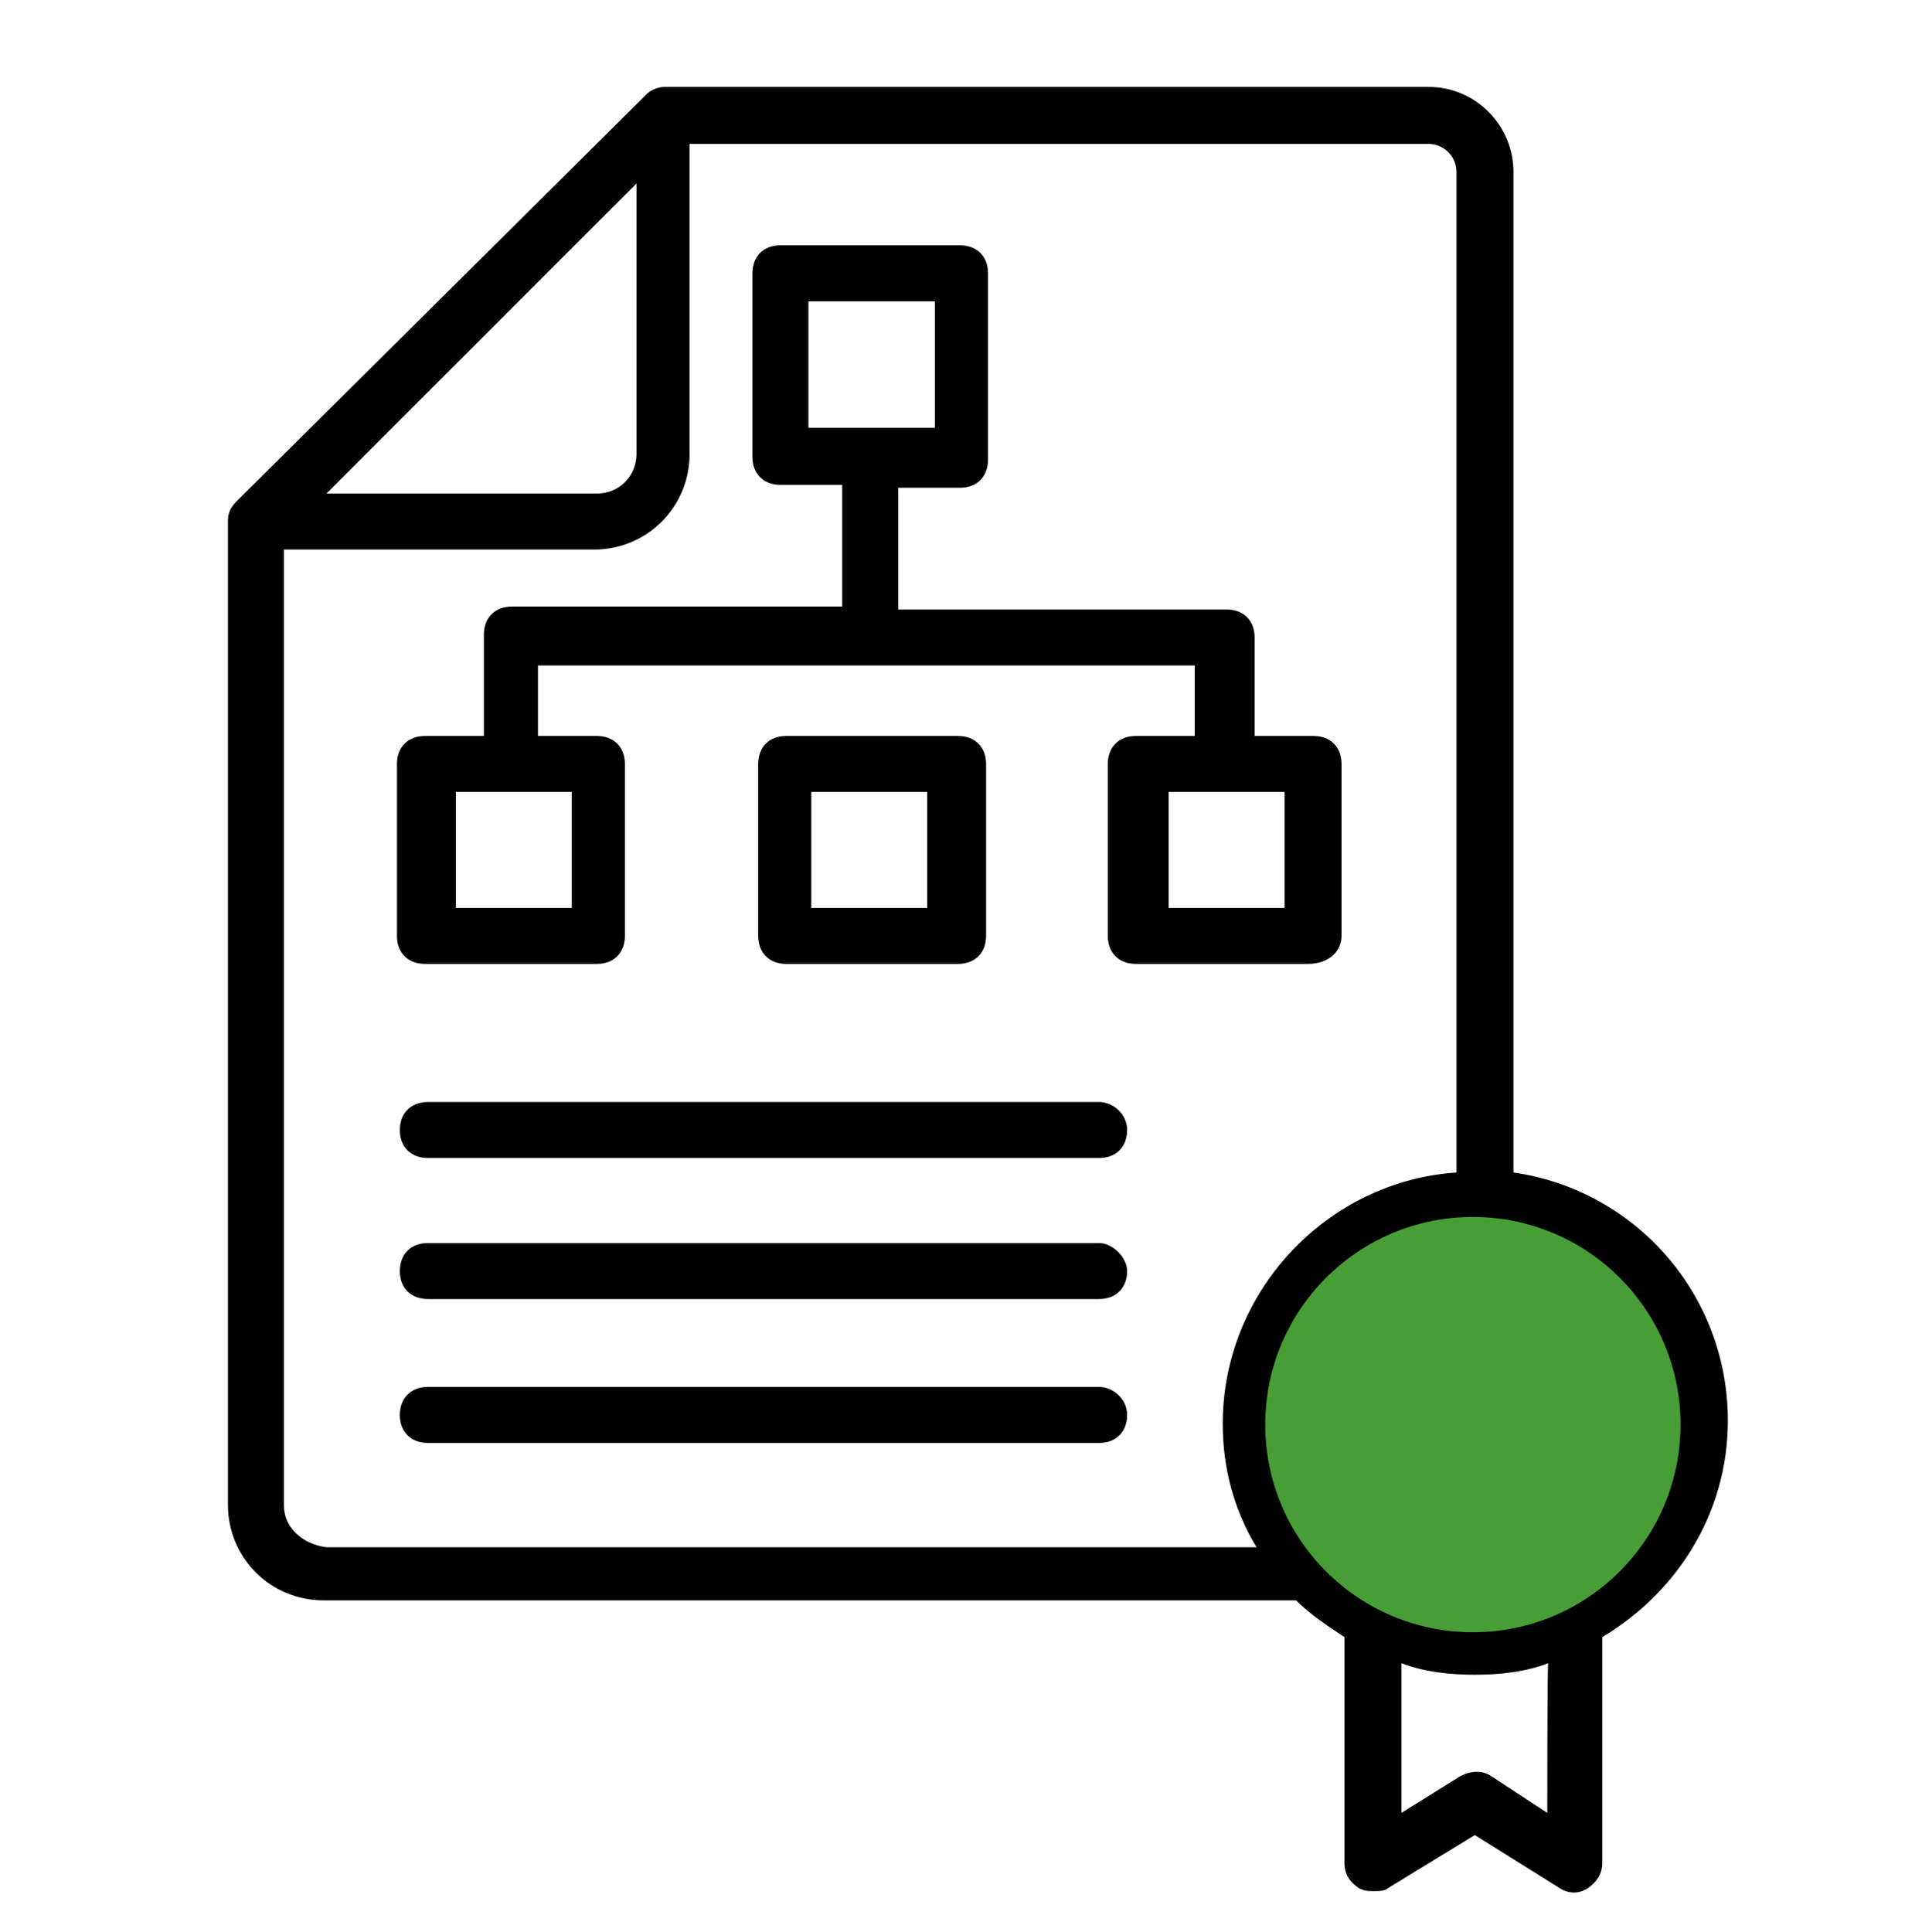 <?xml version="1.0" encoding="utf-8"?>
<!-- Generator: Adobe Illustrator 25.0.1, SVG Export Plug-In . SVG Version: 6.00 Build 0)  -->
<svg version="1.1" id="Layer_1" xmlns="http://www.w3.org/2000/svg" xmlns:xlink="http://www.w3.org/1999/xlink" x="0px" y="0px"
	 width="199px" height="200px" viewBox="0 0 199 200" style="enable-background:new 0 0 199 200;" xml:space="preserve">
<style type="text/css">
	.st0{fill:#489E36;}
</style>
<g>
	<g>
		<path d="M178.9,147.1c0-13.1-9.6-23.9-22.2-25.7V17.8c0-4.7-3.8-8.8-8.8-8.8H68.8l0,0l0,0c-0.6,0-1.5,0.3-2,0.9l-42.3,42
			c-0.6,0.6-0.9,1.2-0.9,2v101.9c0,5.5,4.4,9.9,9.9,9.9h100.7c1.5,1.5,3.2,2.6,5,3.8v23.4c0,1.2,0.6,2,1.5,2.6
			c0.6,0.3,0.9,0.3,1.5,0.3c0.6,0,1.2,0,1.5-0.3l9-5.5l8.8,5.5c0.9,0.6,2,0.6,2.9,0c0.9-0.6,1.5-1.5,1.5-2.6v-23.4
			C173.6,164.9,178.9,156.7,178.9,147.1z M65.9,19v28c0,2.3-1.8,4.1-4.1,4.1h-28L65.9,19z M29.4,155.9v-99h32.1
			c5.5,0,9.9-4.4,9.9-9.9V14.9h76.5c1.5,0,2.9,1.2,2.9,2.9v103.6c-13.4,0.9-24.2,12.3-24.2,26c0,4.7,1.2,9,3.5,12.8H33.8
			C31.4,159.9,29.4,158.2,29.4,155.9z M160.2,187.7l-5.8-3.8c-0.9-0.6-2-0.6-3.2,0l-6.1,3.8v-15.5c2.3,0.9,5,1.2,7.6,1.2
			s5.3-0.3,7.6-1.2C160.2,172.2,160.2,187.7,160.2,187.7z M152.6,167.5c-11.1,0-20.1-9-20.1-20.1s9-20.1,20.1-20.1
			c11.1,0,20.1,9,20.1,20.1C173,158.5,163.7,167.5,152.6,167.5z"/>
	</g>
	<g>
		<path d="M99.2,99.8c1.8,0,2.9-1.2,2.9-2.9V79.1c0-1.8-1.2-2.9-2.9-2.9H81.4c-1.8,0-2.9,1.2-2.9,2.9v17.8c0,1.8,1.2,2.9,2.9,2.9
			H99.2z M84,82h12v12H84V82z"/>
	</g>
	<g>
		<path d="M138.9,96.9V79.1c0-1.8-1.2-2.9-2.9-2.9h-6.1V66c0-1.8-1.2-2.9-2.9-2.9H93V50.5h6.4c1.8,0,2.9-1.2,2.9-2.9V28.3
			c0-1.8-1.2-2.9-2.9-2.9H80.8c-1.8,0-2.9,1.2-2.9,2.9v19c0,1.8,1.2,2.9,2.9,2.9h6.4v12.6H53c-1.8,0-2.9,1.2-2.9,2.9v10.5H44
			c-1.8,0-2.9,1.2-2.9,2.9v17.8c0,1.8,1.2,2.9,2.9,2.9h17.8c1.8,0,2.9-1.2,2.9-2.9V79.1c0-1.8-1.2-2.9-2.9-2.9h-6.1v-7.3h68v7.3
			h-6.1c-1.8,0-2.9,1.2-2.9,2.9v17.8c0,1.8,1.2,2.9,2.9,2.9h17.8C137.7,99.8,138.9,98.4,138.9,96.9z M83.7,31.2h13.1v13.1H83.7V31.2
			z M59.2,94h-12V82h12V94z M133,94h-12V82h12V94z"/>
	</g>
	<g>
		<path d="M113.8,143.6H44.3c-1.8,0-2.9,1.2-2.9,2.9c0,1.8,1.2,2.9,2.9,2.9h69.5c1.8,0,2.9-1.2,2.9-2.9
			C116.7,144.8,115.2,143.6,113.8,143.6z"/>
	</g>
	<g>
		<path d="M113.8,128.7H44.3c-1.8,0-2.9,1.2-2.9,2.9c0,1.8,1.2,2.9,2.9,2.9h69.5c1.8,0,2.9-1.2,2.9-2.9
			C116.7,130.2,115.2,128.7,113.8,128.7z"/>
	</g>
	<g>
		<path d="M113.8,114.1H44.3c-1.8,0-2.9,1.2-2.9,2.9c0,1.8,1.2,2.9,2.9,2.9h69.5c1.8,0,2.9-1.2,2.9-2.9
			C116.7,115.3,115.2,114.1,113.8,114.1z"/>
	</g>
</g>
<circle class="st0" cx="152.5" cy="147.5" r="21.5"/>
</svg>
